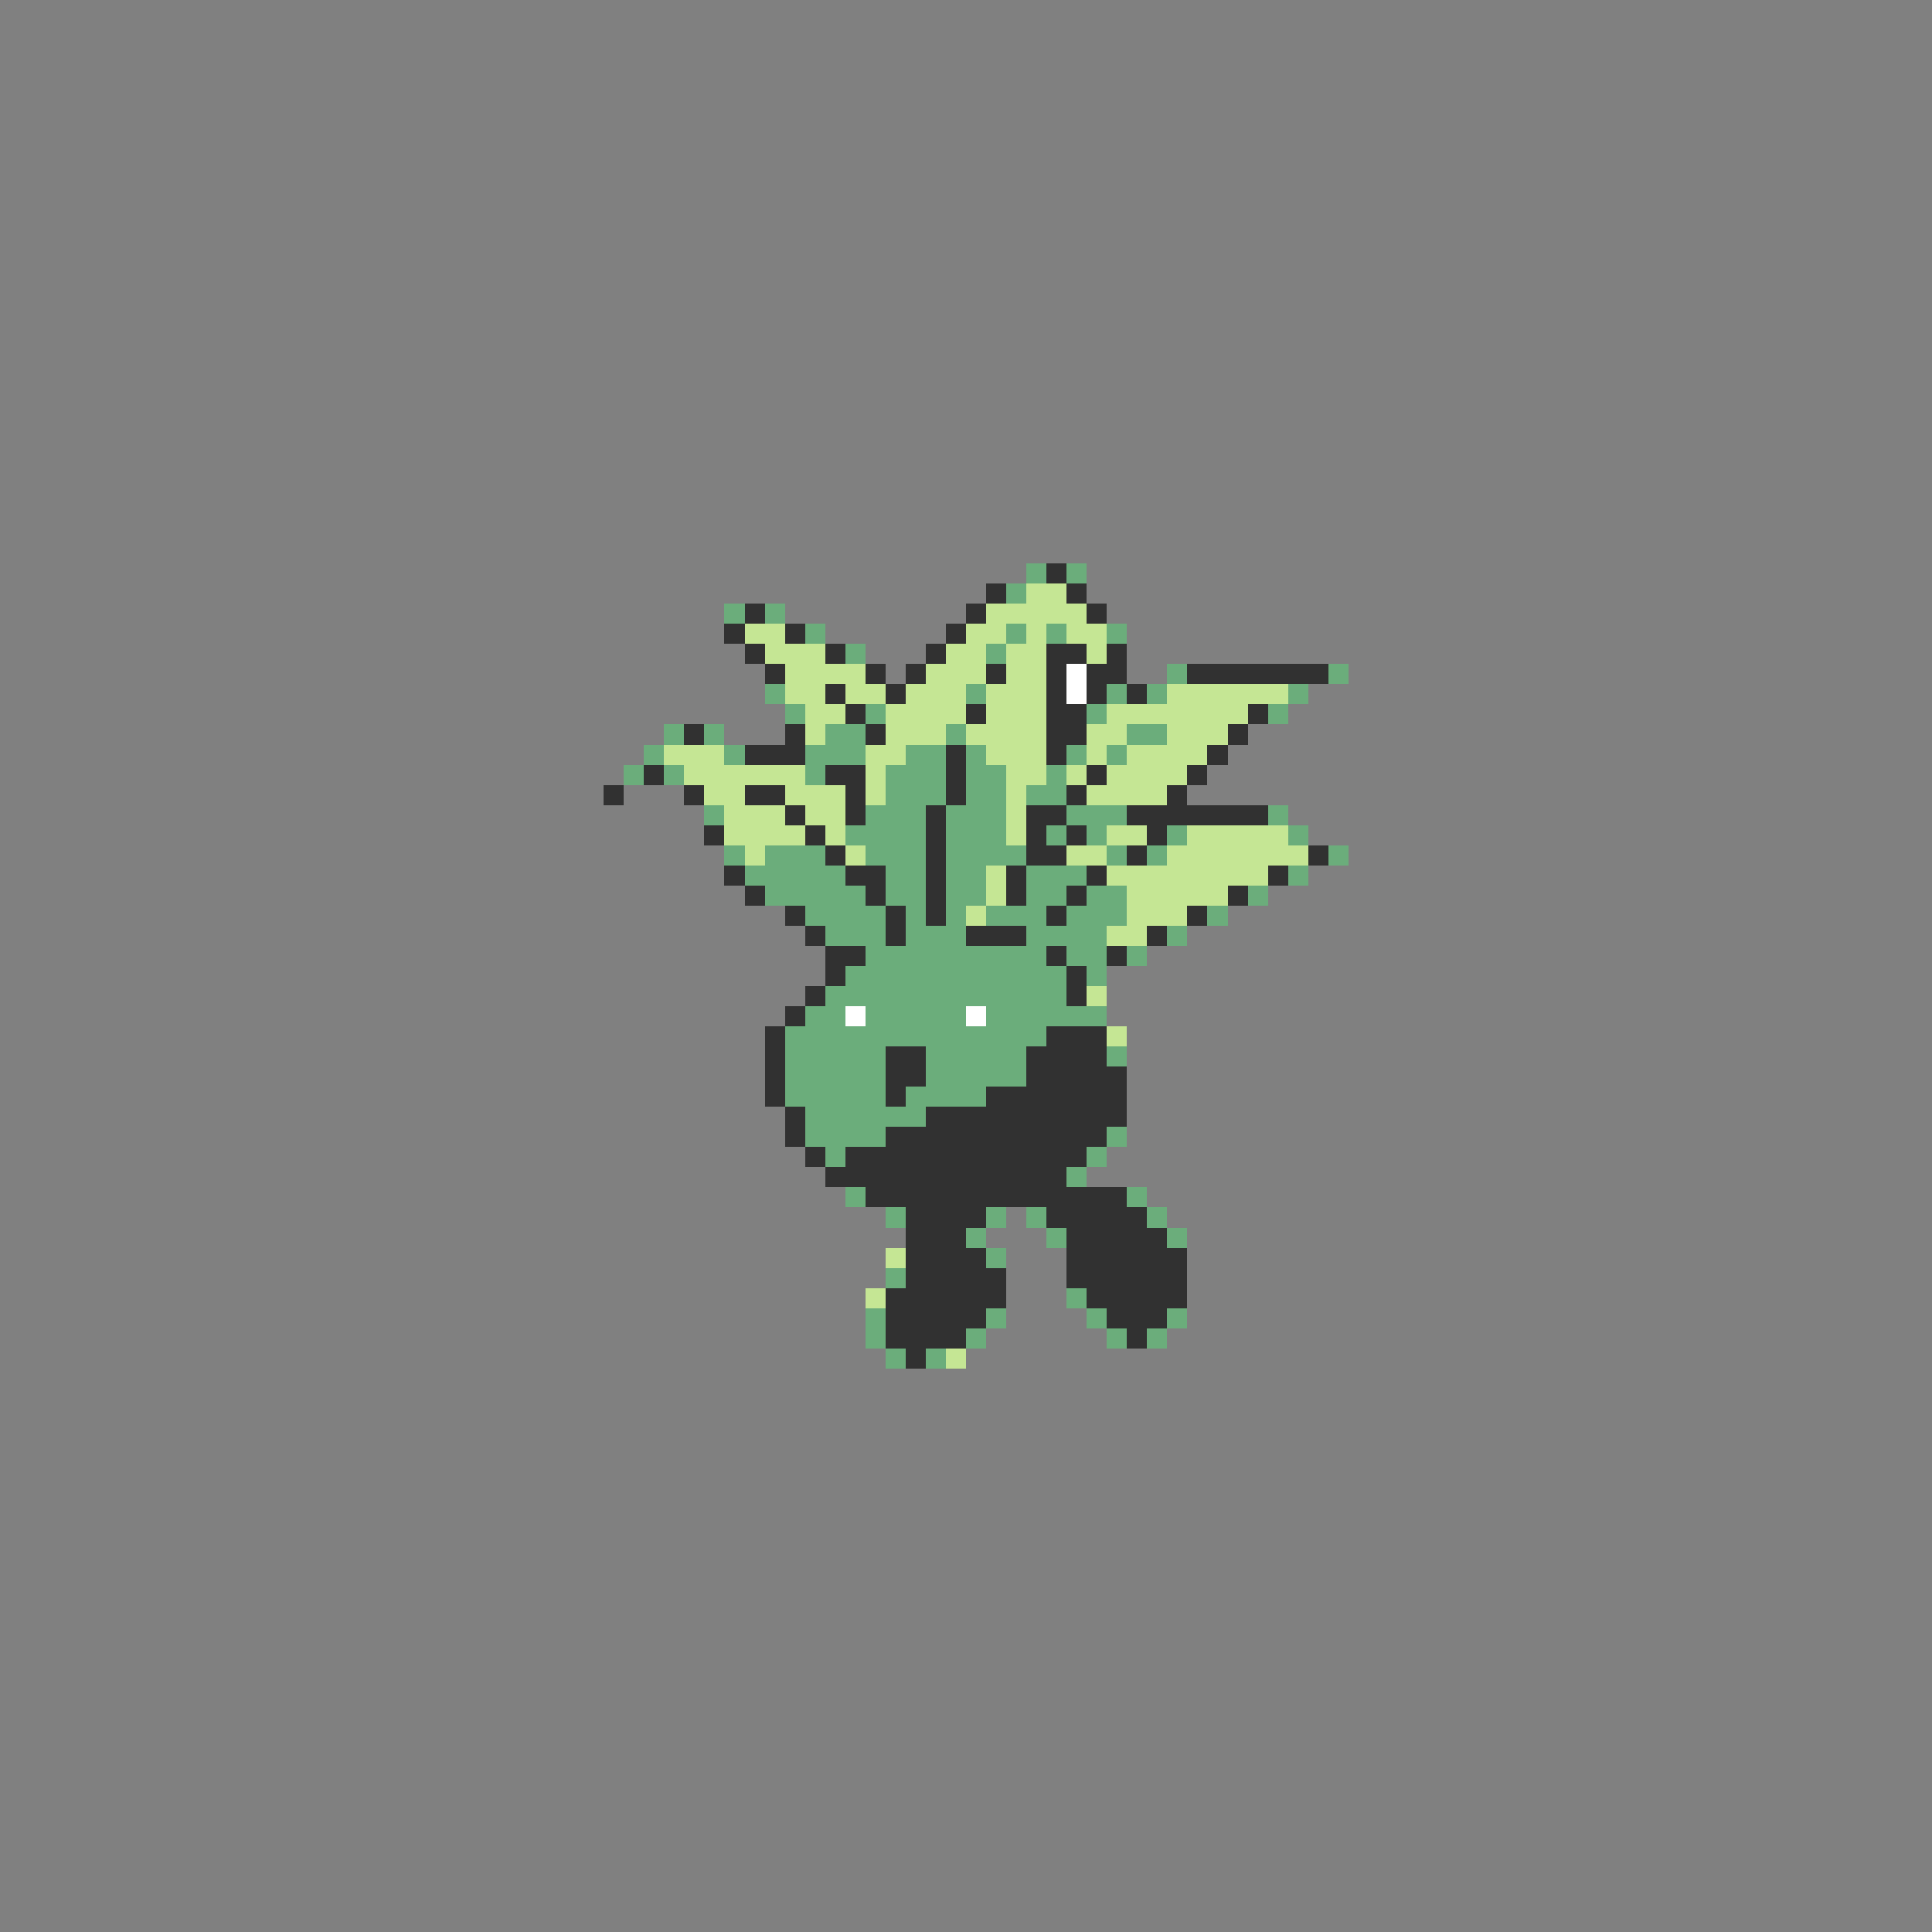 <svg xmlns="http://www.w3.org/2000/svg" viewBox="0 -0.5 96 96" shape-rendering="crispEdges">
<rect x="0" y="-0.5" width="96" height="96" fill="#808080" stroke="none"/>
<path stroke="#6bad7b" d="M51 28h1M53 28h1M50 29h1M36 30h1M38 30h1M40 31h1M50 31h1M52 31h1M55 31h1M42 32h1M49 32h1M58 33h1M66 33h1M38 34h1M48 34h1M55 34h1M57 34h1M64 34h1M39 35h1M43 35h1M54 35h1M63 35h1M33 36h1M35 36h1M41 36h2M47 36h1M56 36h2M32 37h1M36 37h1M40 37h3M45 37h2M48 37h1M53 37h1M55 37h1M31 38h1M33 38h1M40 38h1M44 38h3M48 38h2M52 38h1M44 39h3M48 39h2M51 39h2M35 40h1M43 40h3M47 40h3M53 40h3M63 40h1M42 41h4M47 41h3M52 41h1M54 41h1M58 41h1M64 41h1M36 42h1M38 42h3M43 42h3M47 42h4M55 42h1M57 42h1M66 42h1M37 43h5M44 43h2M47 43h2M51 43h3M64 43h1M38 44h5M44 44h2M47 44h2M51 44h2M54 44h2M62 44h1M40 45h4M45 45h1M47 45h1M49 45h3M53 45h3M60 45h1M41 46h3M45 46h3M51 46h4M58 46h1M43 47h9M53 47h2M56 47h1M42 48h11M54 48h1M41 49h12M40 50h2M43 50h5M49 50h6M39 51h13M39 52h5M46 52h5M55 52h1M39 53h5M46 53h5M39 54h5M45 54h4M40 55h6M40 56h4M55 56h1M41 57h1M54 57h1M53 58h1M42 59h1M56 59h1M44 60h1M49 60h1M51 60h1M57 60h1M48 61h1M52 61h1M58 61h1M49 62h1M44 63h1M53 64h1M43 65h1M49 65h1M54 65h1M58 65h1M43 66h1M48 66h1M55 66h1M57 66h1M44 67h1M46 67h1" />
<path stroke="#313131" d="M52 28h1M49 29h1M53 29h1M37 30h1M48 30h1M54 30h1M36 31h1M39 31h1M47 31h1M37 32h1M41 32h1M46 32h1M52 32h2M55 32h1M38 33h1M43 33h1M45 33h1M49 33h1M52 33h1M54 33h2M59 33h7M41 34h1M44 34h1M52 34h1M54 34h1M56 34h1M42 35h1M48 35h1M52 35h2M62 35h1M34 36h1M39 36h1M43 36h1M52 36h2M61 36h1M37 37h3M47 37h1M52 37h1M60 37h1M32 38h1M41 38h2M47 38h1M54 38h1M59 38h1M30 39h1M34 39h1M37 39h2M42 39h1M47 39h1M53 39h1M58 39h1M39 40h1M42 40h1M46 40h1M51 40h2M56 40h7M35 41h1M40 41h1M46 41h1M51 41h1M53 41h1M57 41h1M41 42h1M46 42h1M51 42h2M56 42h1M65 42h1M36 43h1M42 43h2M46 43h1M50 43h1M54 43h1M63 43h1M37 44h1M43 44h1M46 44h1M50 44h1M53 44h1M61 44h1M39 45h1M44 45h1M46 45h1M52 45h1M59 45h1M40 46h1M44 46h1M48 46h3M57 46h1M41 47h2M52 47h1M55 47h1M41 48h1M53 48h1M40 49h1M53 49h1M39 50h1M38 51h1M52 51h3M38 52h1M44 52h2M51 52h4M38 53h1M44 53h2M51 53h5M38 54h1M44 54h1M49 54h7M39 55h1M46 55h10M39 56h1M44 56h11M40 57h1M42 57h12M41 58h12M43 59h13M45 60h4M52 60h5M45 61h3M53 61h5M45 62h4M53 62h6M45 63h5M53 63h6M44 64h6M54 64h5M44 65h5M55 65h3M44 66h4M56 66h1M45 67h1" />
<path stroke="#c5e694" d="M51 29h2M49 30h5M37 31h2M48 31h2M51 31h1M53 31h2M38 32h3M47 32h2M50 32h2M54 32h1M39 33h4M46 33h3M50 33h2M39 34h2M42 34h2M45 34h3M49 34h3M58 34h6M40 35h2M44 35h4M49 35h3M55 35h7M40 36h1M44 36h3M48 36h4M54 36h2M58 36h3M33 37h3M43 37h2M49 37h3M54 37h1M56 37h4M34 38h6M43 38h1M50 38h2M53 38h1M55 38h4M35 39h2M39 39h3M43 39h1M50 39h1M54 39h4M36 40h3M40 40h2M50 40h1M36 41h4M41 41h1M50 41h1M55 41h2M59 41h5M37 42h1M42 42h1M53 42h2M58 42h7M49 43h1M55 43h8M49 44h1M56 44h5M48 45h1M56 45h3M55 46h2M54 49h1M55 51h1M44 62h1M43 64h1M47 67h1" />
<path stroke="#ffffff" d="M53 33h1M53 34h1M42 50h1M48 50h1" />
</svg>